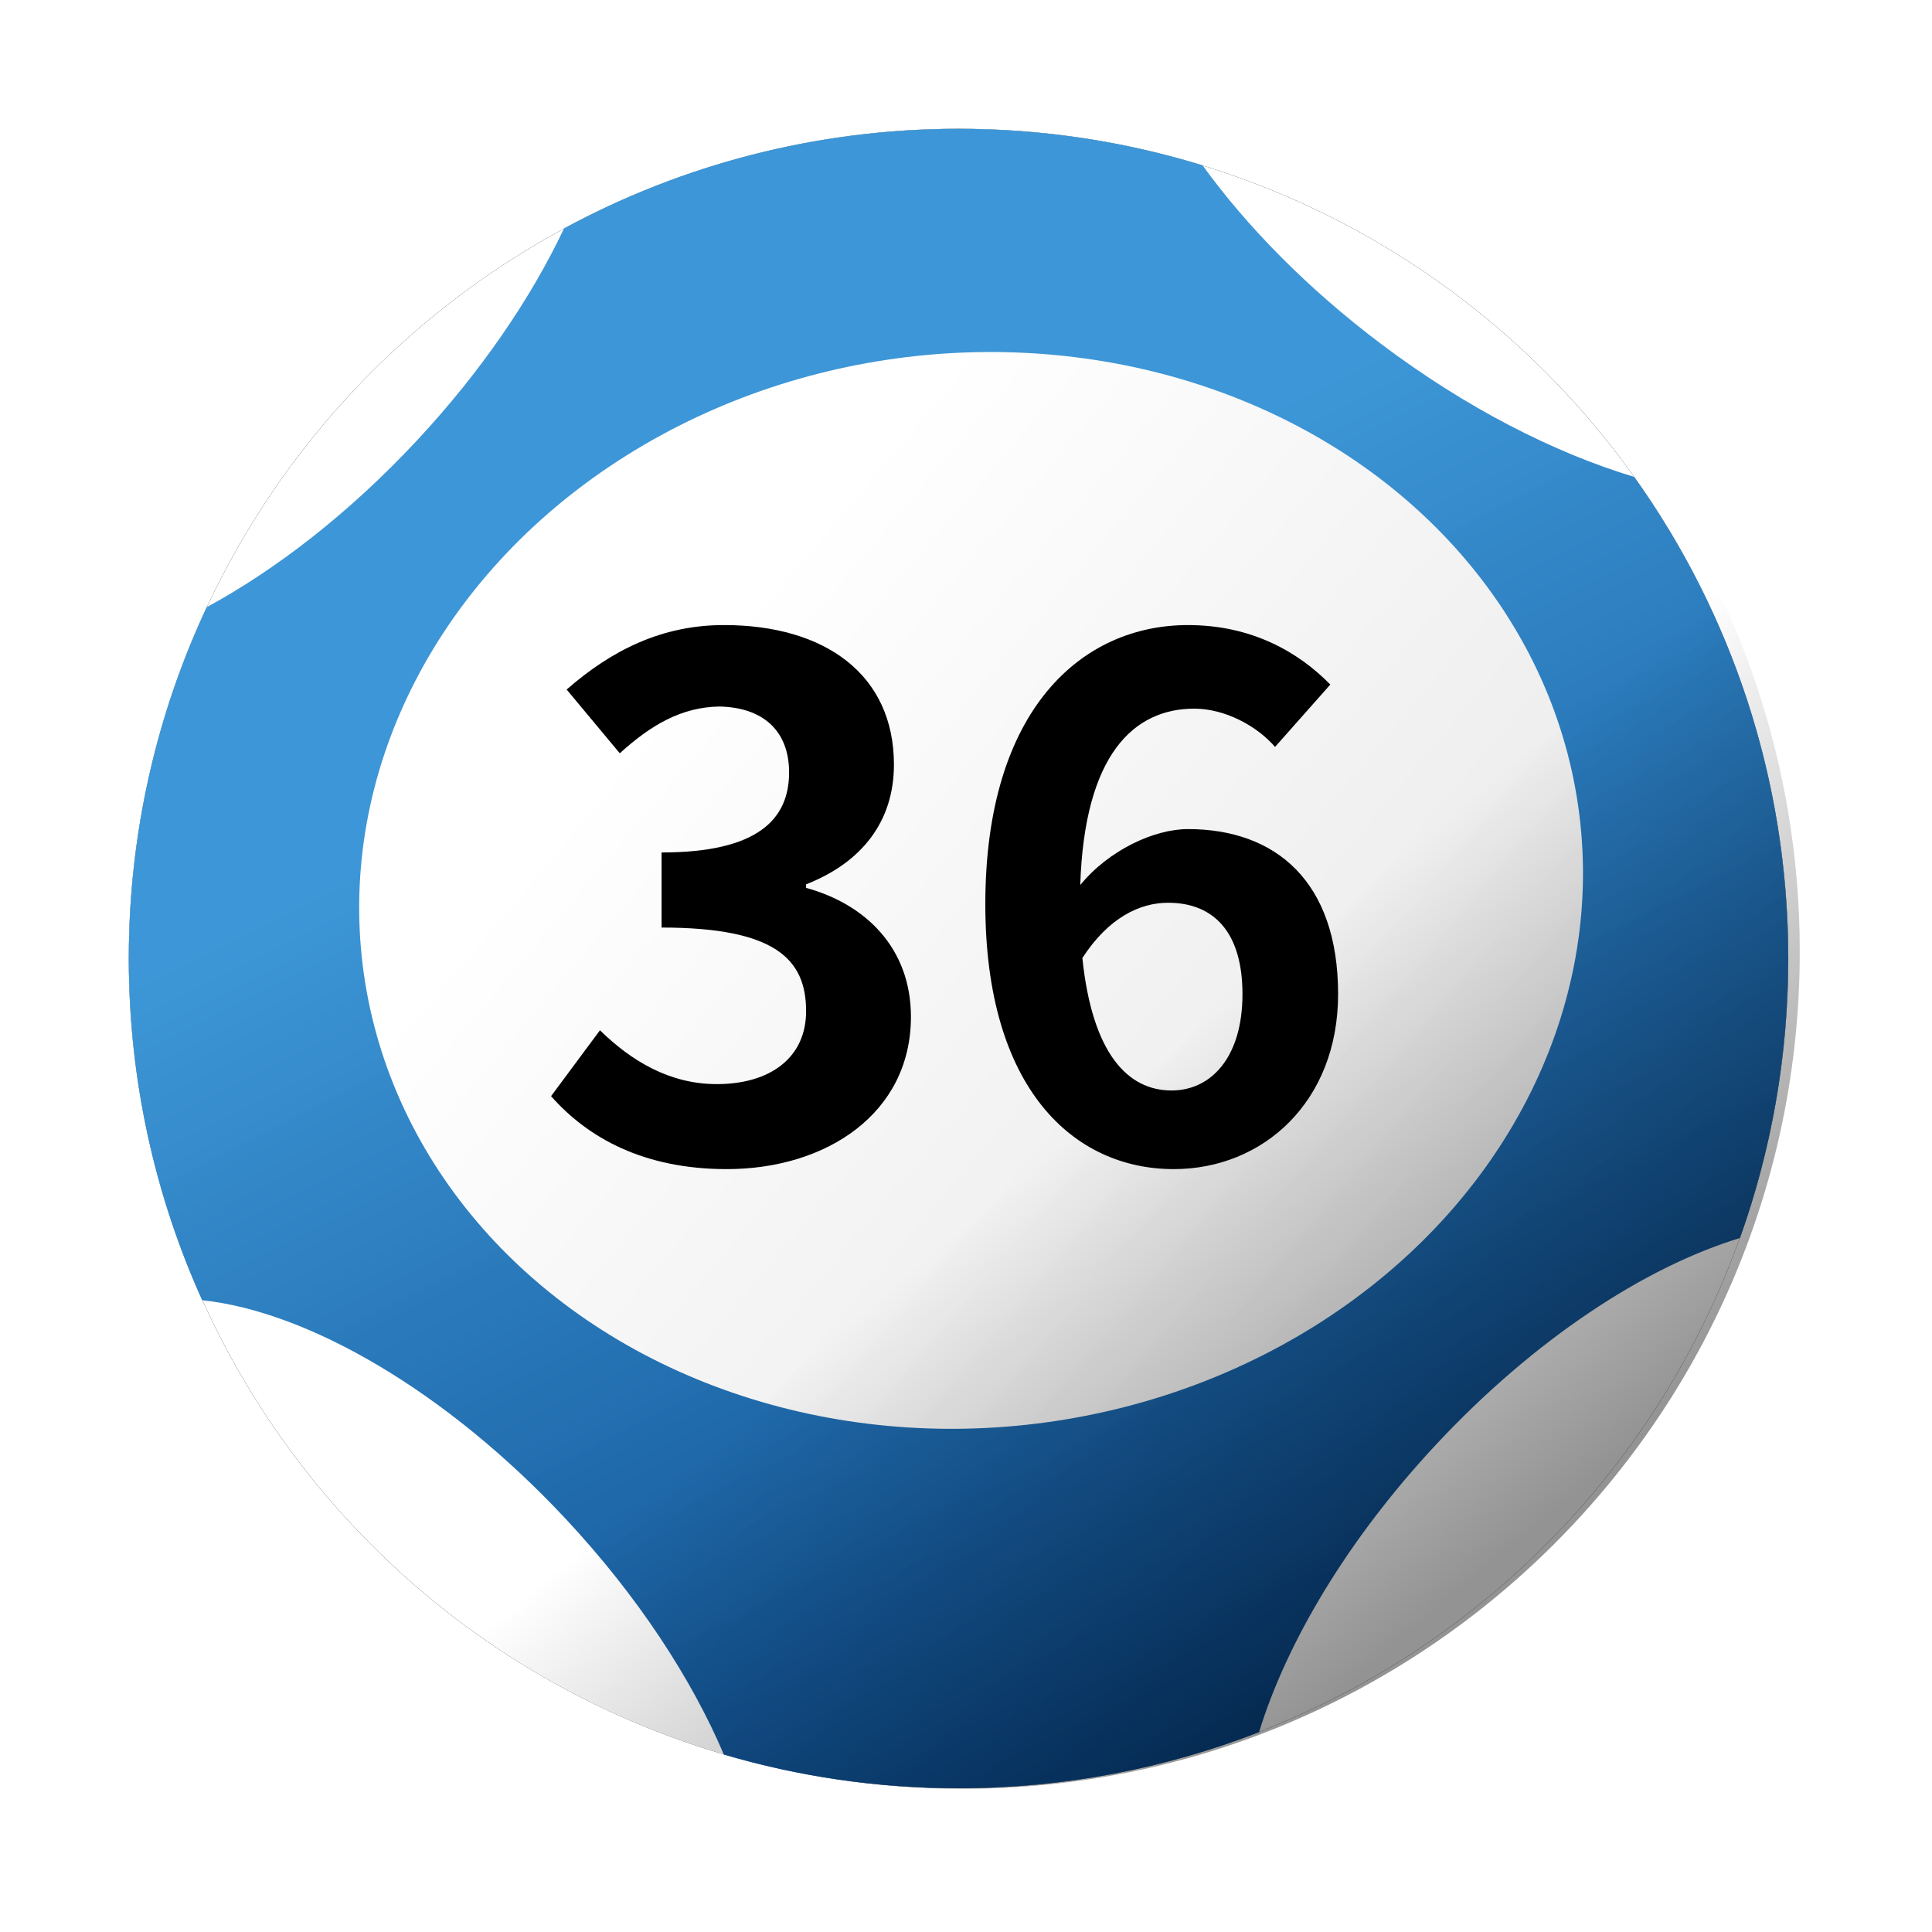 <svg xmlns="http://www.w3.org/2000/svg" xmlns:xlink="http://www.w3.org/1999/xlink" width="60" height="60" viewBox="0 0 60 60" version="1.1">
    <title>marksix-big36</title>
    <defs>
        <circle id="path-1" cx="25.768" cy="25.768" r="25.768"/>
        <filter x="-11.6%" y="-11.6%" width="123.3%" height="123.3%" filterUnits="objectBoundingBox" id="filter-2">
            <feOffset dx="0" dy="0" in="SourceAlpha" result="shadowOffsetOuter1"/>
            <feGaussianBlur stdDeviation="2" in="shadowOffsetOuter1" result="shadowBlurOuter1"/>
            <feColorMatrix values="0 0 0 0 0   0 0 0 0 0   0 0 0 0 0  0 0 0 0.5 0" type="matrix" in="shadowBlurOuter1"/>
        </filter>
        <linearGradient x1="36.092%" y1="66.734%" x2="73.913%" y2="-7.927%" id="linearGradient-3">
            <stop stop-color="#3894D6" stop-opacity="0.975" offset="0%"/>
            <stop stop-color="#00397B" offset="100%"/>
        </linearGradient>
        <linearGradient x1="15.14%" y1="59.301%" x2="72.637%" y2="5.054%" id="linearGradient-4">
            <stop stop-color="#FFFFFF" offset="0%"/>
            <stop stop-color="#EAEAEA" offset="100%"/>
        </linearGradient>
        <linearGradient x1="55.829%" y1="50%" x2="85.174%" y2="79.284%" id="linearGradient-5">
            <stop stop-color="#000000" stop-opacity="0" offset="0%"/>
            <stop stop-color="#000000" stop-opacity="0.422" offset="100%"/>
        </linearGradient>
    </defs>
    <g id="4.0-Mark-Six-Ball" stroke="none" stroke-width="1" fill="none" fill-rule="evenodd">
        <g id="MarkSix-60x60_new-Copy" transform="translate(-442, -272)">
            <g id="Group-Copy-6" transform="translate(446, 276)">
                <g id="Group-10-Copy-2" transform="translate(25.768, 25.768) scale(1, -1) translate(-25.768, -25.768)">
                    <g id="Oval">
                        <use fill="black" fill-opacity="1" filter="url(#filter-2)" xlink:href="#path-1"/>
                        <use fill="#FFFFFF" fill-rule="evenodd" xlink:href="#path-1"/>
                    </g>
                    <path d="M25.768,0 C29.06,0 32.207,0.617 35.101,1.742 C35.96,4.54 37.858,7.735 40.594,10.669 C43.642,13.938 47.087,16.192 50.037,17.088 C51.007,19.8 51.536,22.722 51.536,25.768 C51.536,31.345 49.764,36.507 46.753,40.725 C44.265,41.473 41.518,42.875 38.888,44.857 C36.608,46.575 34.723,48.498 33.346,50.402 C30.95,51.14 28.405,51.536 25.768,51.536 C21.333,51.536 17.161,50.416 13.517,48.443 C12.493,46.277 10.941,43.994 8.943,41.851 C6.859,39.616 4.589,37.856 2.419,36.679 C0.867,33.367 0,29.669 0,25.768 C0,21.985 0.815,18.392 2.279,15.156 C5.56,14.811 9.868,12.334 13.586,8.347 C15.804,5.968 17.472,3.416 18.481,1.045 C20.791,0.365 23.237,0 25.768,0 Z" id="Combined-Shape" fill="url(#linearGradient-3)"/>
                    <ellipse id="Oval" fill="url(#linearGradient-4)" transform="translate(26.158, 27.883) rotate(7) translate(-26.158, -27.883)" cx="26.158" cy="27.883" rx="19.036" ry="16.683"/>
                </g>
                <path d="M46.729,9.999 C49.973,14.337 51.893,19.721 51.893,25.554 C51.893,39.914 40.253,51.554 25.893,51.554 C15.181,51.554 5.982,45.076 2,35.824 Z" id="Combined-Shape" fill="url(#linearGradient-5)"/>
                <g id="3" transform="translate(13.114, 15.412)" fill="#000000" fill-rule="nonzero">
                    <path d="M5.456,16.896 C8.558,16.896 11.176,15.158 11.176,12.166 C11.176,10.032 9.768,8.668 7.92,8.162 L7.92,8.052 C9.658,7.37 10.648,6.094 10.648,4.334 C10.648,1.54 8.514,0 5.368,0 C3.454,0 1.892,0.77 0.484,2.002 L2.134,3.982 C3.102,3.102 4.048,2.552 5.214,2.53 C6.6,2.552 7.392,3.3 7.392,4.576 C7.392,6.028 6.424,7.062 3.432,7.062 L3.432,9.394 C6.974,9.394 7.92,10.384 7.92,11.99 C7.92,13.442 6.798,14.256 5.148,14.256 C3.674,14.256 2.486,13.53 1.518,12.584 L0,14.63 C1.144,15.928 2.882,16.896 5.456,16.896 Z" id="Path"/>
                    <path d="M19.272,14.454 C17.908,14.454 16.808,13.31 16.5,10.34 C17.314,9.086 18.282,8.624 19.162,8.624 C20.57,8.624 21.472,9.526 21.472,11.462 C21.472,13.442 20.482,14.454 19.272,14.454 Z M24.2,1.848 C23.21,0.836 21.758,0 19.778,0 C16.5,0 13.486,2.596 13.486,8.668 C13.486,14.41 16.236,16.896 19.338,16.896 C22.11,16.896 24.442,14.806 24.442,11.462 C24.442,7.964 22.506,6.336 19.778,6.336 C18.722,6.336 17.314,6.996 16.434,8.074 C16.566,4.004 18.106,2.596 19.976,2.596 C20.922,2.596 21.912,3.124 22.484,3.784 L24.2,1.848 Z" id="Shape"/>
                </g>
            </g>
        </g>
    </g>
</svg>